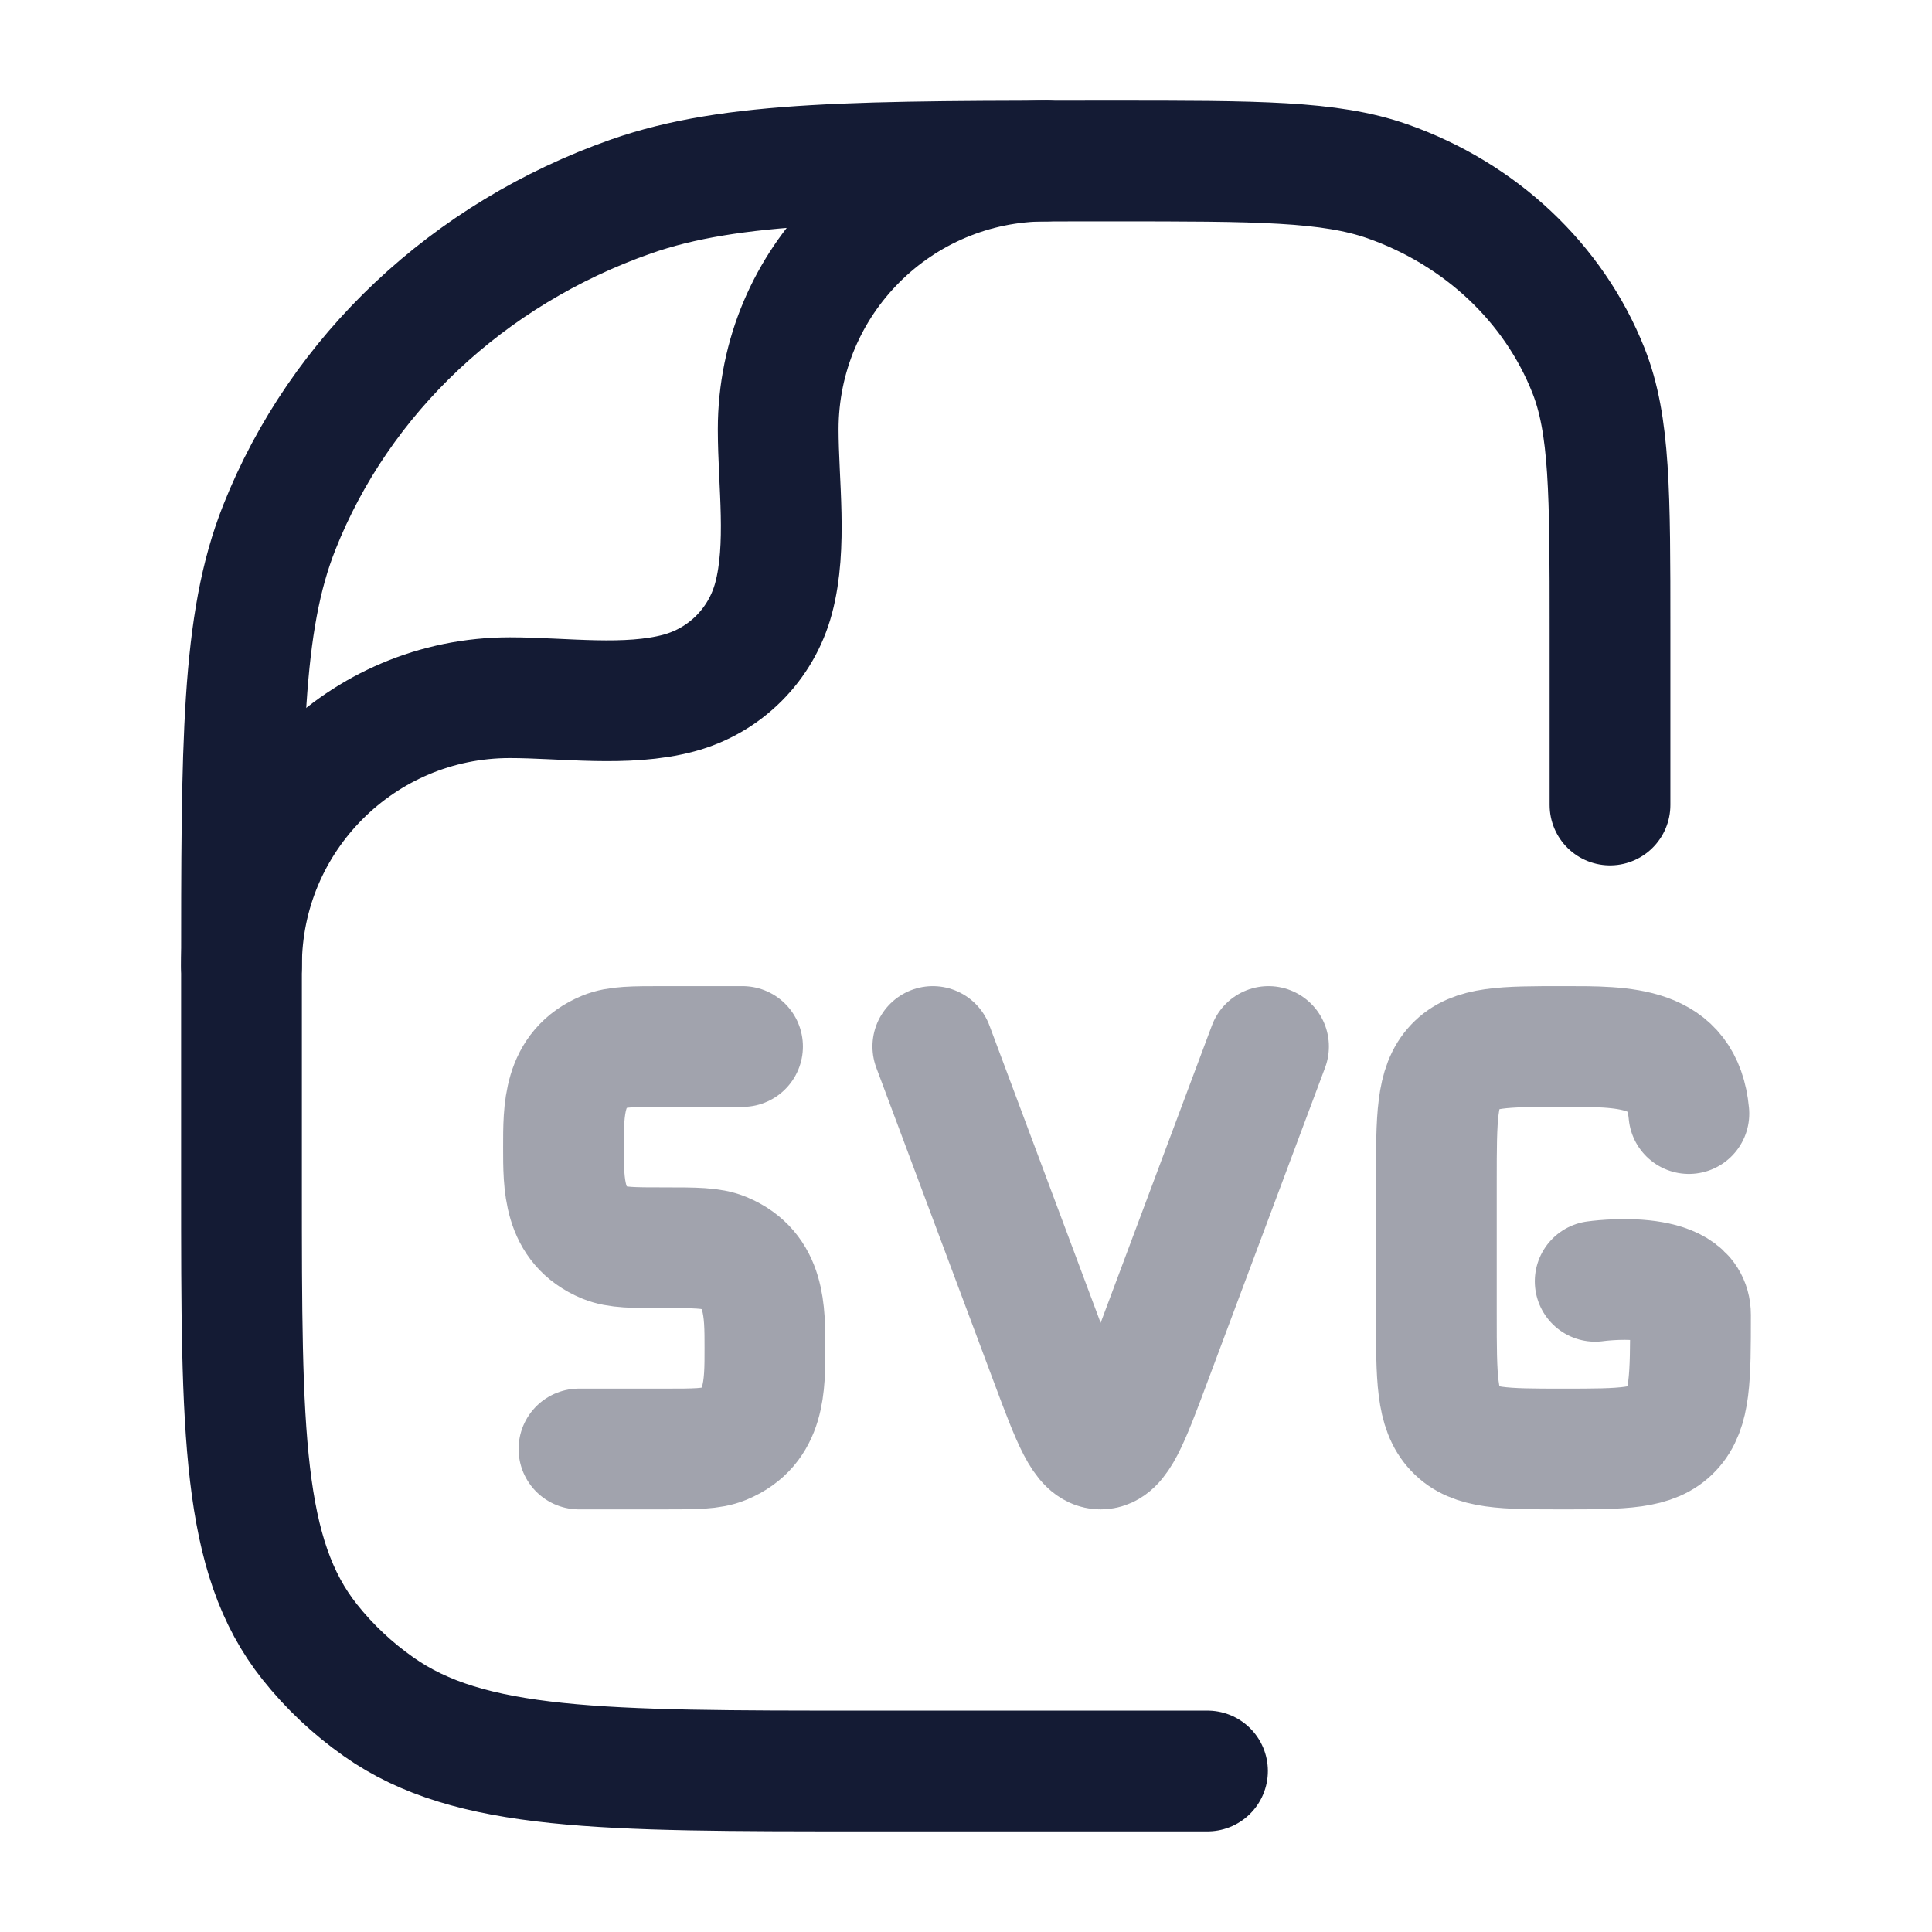 <svg width="24" height="24" viewBox="0 0 24 24" fill="none" xmlns="http://www.w3.org/2000/svg">
<path opacity="0.4" d="M15.758 13L14.294 16.912C14.023 17.637 13.887 18 13.673 18C13.458 18 13.322 17.637 13.051 16.912L11.588 13M20.98 13.833C20.901 12.985 20.181 13 19.422 13C18.677 13 18.305 13 18.074 13.244C17.843 13.488 17.843 13.881 17.843 14.667V16.333C17.843 17.119 17.843 17.512 18.074 17.756C18.305 18 18.677 18 19.422 18C20.166 18 20.538 18 20.769 17.756C21 17.512 21 17.119 21 16.333C21 15.747 19.816 15.917 19.816 15.917M9.224 13H8.251C7.862 13 7.668 13 7.515 13.063C6.993 13.28 7 13.787 7 14.25C7 14.713 6.993 15.22 7.515 15.437C7.668 15.5 7.862 15.5 8.251 15.5C8.64 15.5 8.834 15.5 8.987 15.563C9.509 15.78 9.502 16.287 9.502 16.75C9.502 17.213 9.509 17.721 8.987 17.937C8.834 18 8.64 18 8.251 18H7.192" stroke="#141B34" stroke-width="1.5" stroke-linecap="round" stroke-linejoin="round"/>
<path d="M15 22H10.727C7.466 22 5.835 22 4.703 21.202C4.379 20.974 4.091 20.703 3.848 20.397C3 19.331 3 17.797 3 14.727V12.182C3 9.219 3 7.737 3.469 6.554C4.223 4.651 5.817 3.151 7.838 2.441C9.096 2 10.67 2 13.818 2C15.617 2 16.517 2 17.235 2.252C18.39 2.658 19.301 3.515 19.732 4.602C20 5.278 20 6.125 20 7.818V10" stroke="#141B34" stroke-width="1.5" stroke-linecap="round" stroke-linejoin="round"/>
<path d="M3 12C3 10.159 4.492 8.667 6.333 8.667C6.999 8.667 7.784 8.783 8.431 8.61C9.007 8.456 9.456 8.007 9.61 7.431C9.783 6.784 9.667 5.999 9.667 5.333C9.667 3.492 11.159 2 13 2" stroke="#141B34" stroke-width="1.5" stroke-linecap="round" stroke-linejoin="round"/>
</svg>
